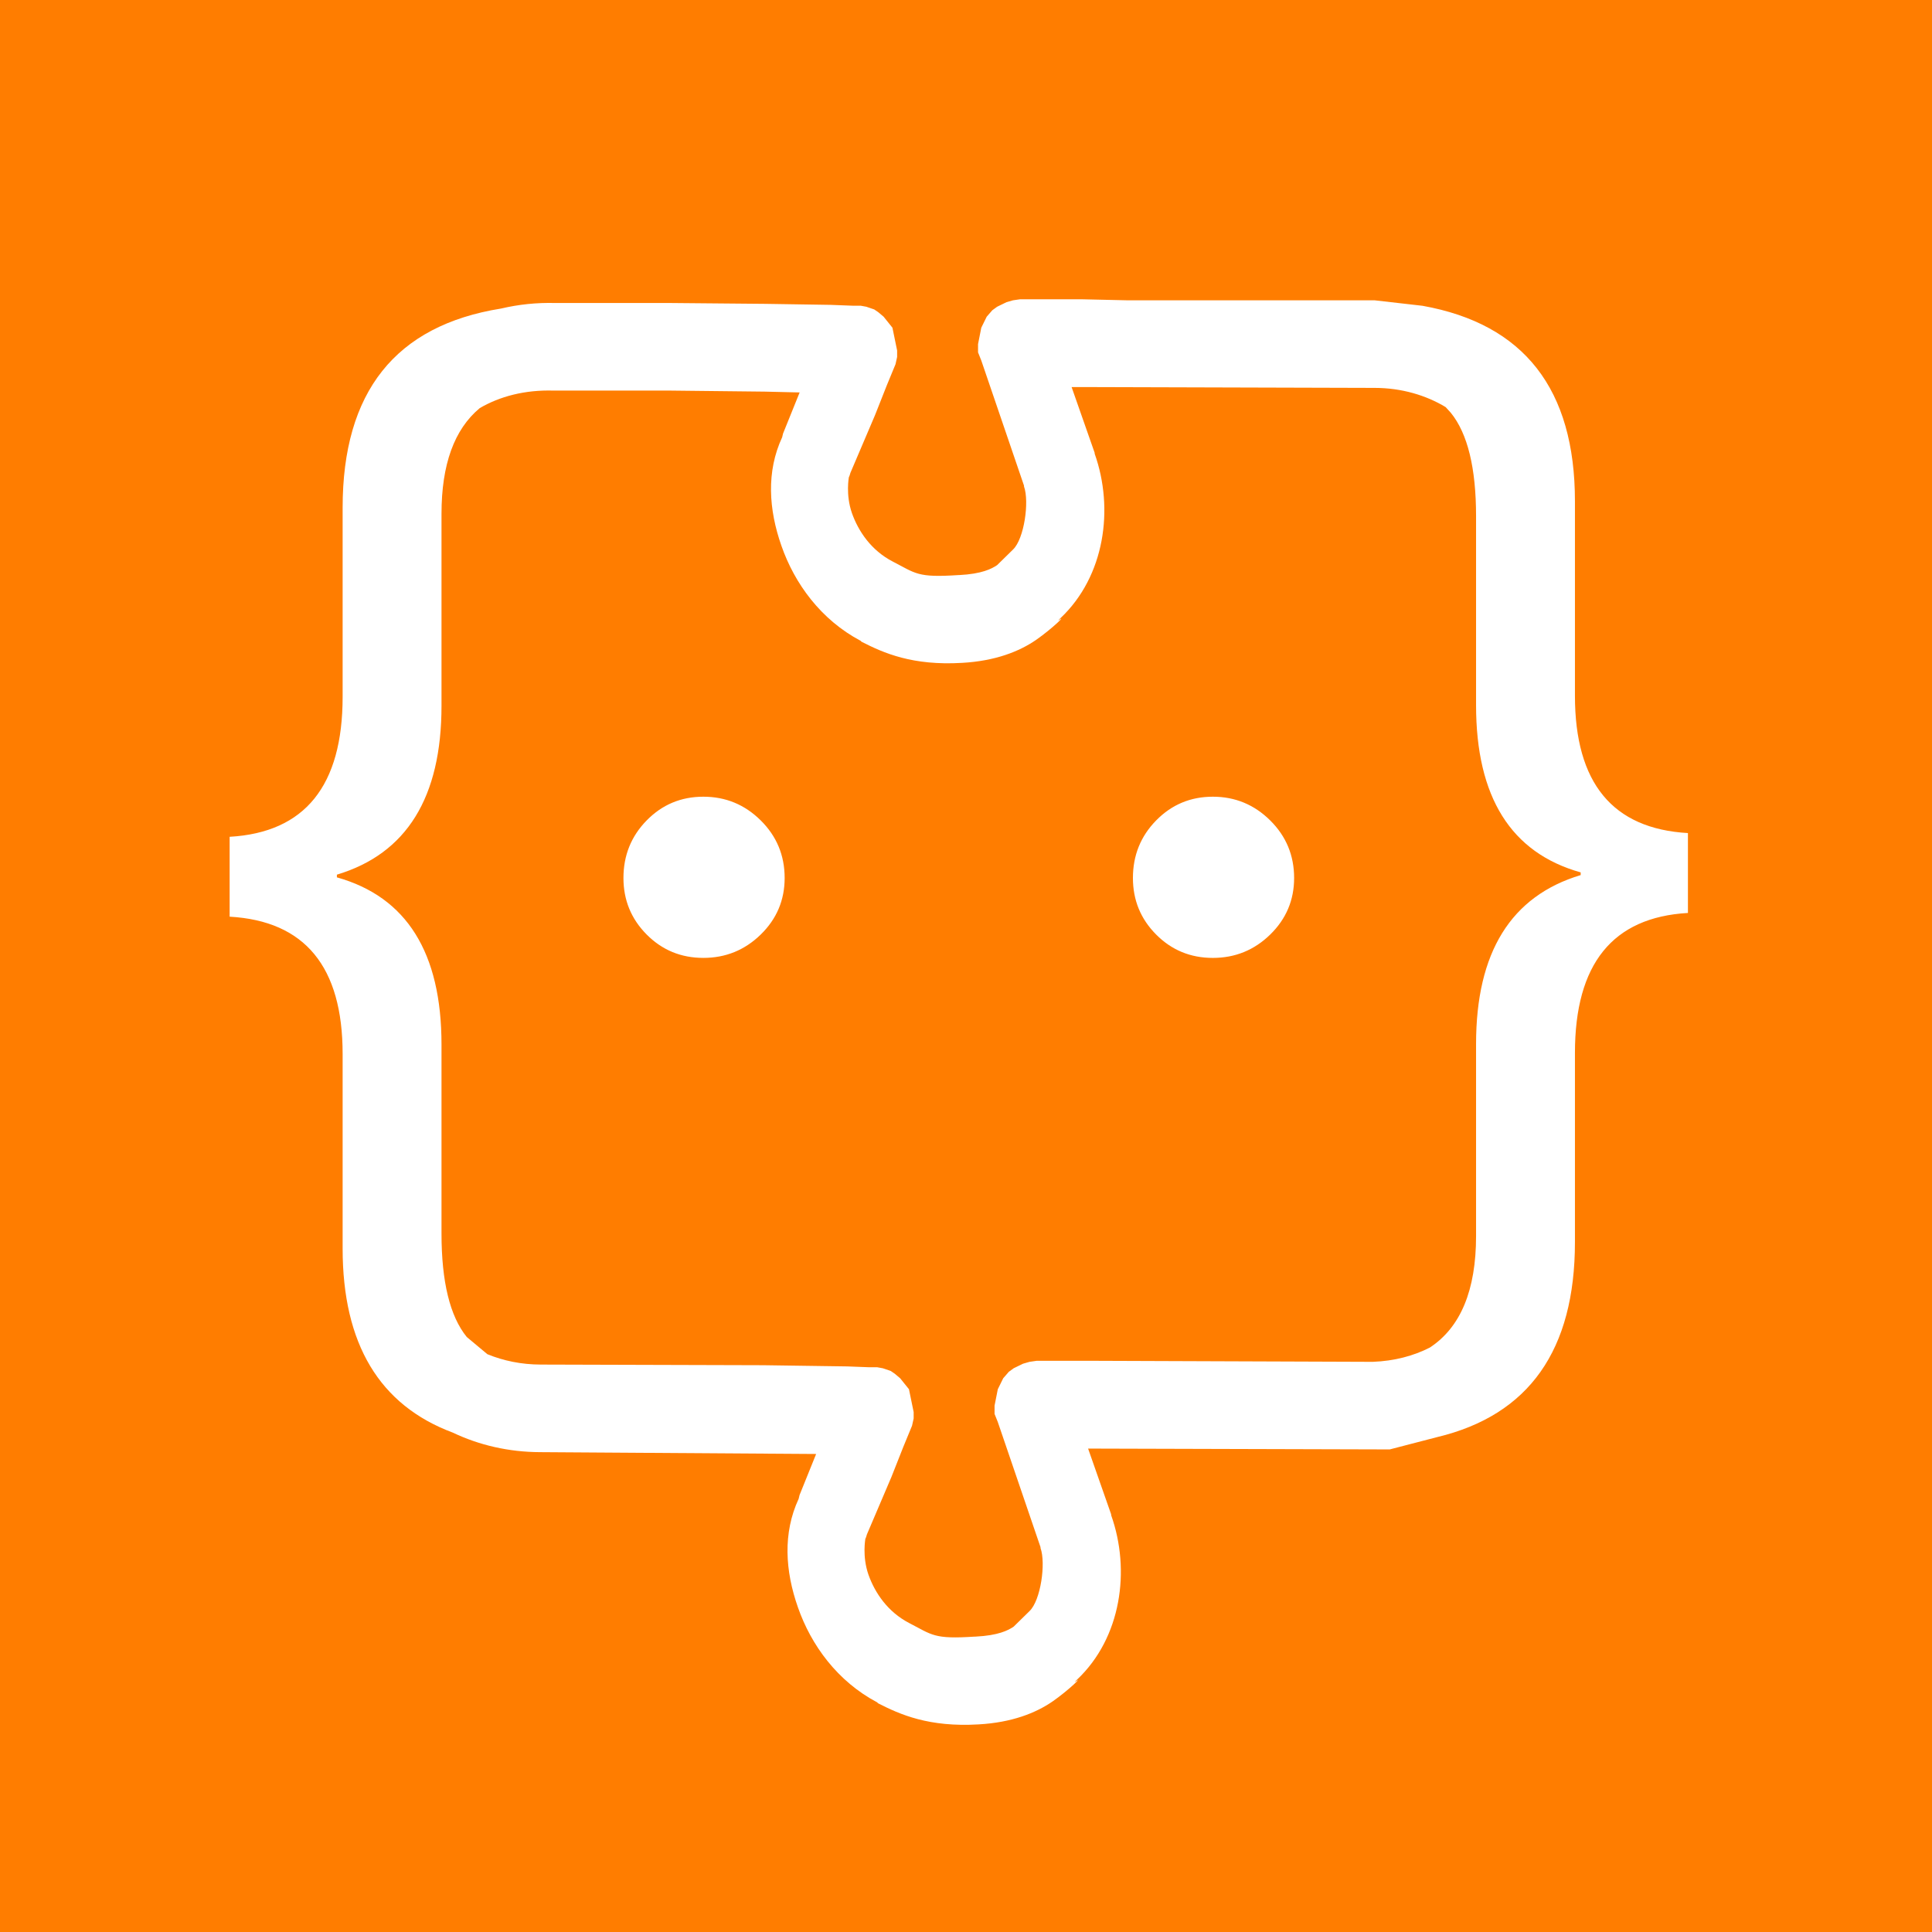 <svg xmlns="http://www.w3.org/2000/svg" viewBox="0 0 128 128" preserveAspectRatio="xMinYMin" width="35" height="35">
   <path fill="#ff7d00" d="M 0,0L 128,0L 128,128L 0,128L 0,0 Z"/>
   <path fill="#ffffff" d="M 51.985,58.169C 51.985,59.636 51.457,60.884 50.4,61.916C 49.343,62.948 48.076,63.463 46.6,63.463C 45.123,63.463 43.871,62.948 42.845,61.916C 41.819,60.884 41.305,59.636 41.305,58.169C 41.305,56.672 41.819,55.4 42.845,54.354C 43.871,53.307 45.123,52.784 46.6,52.784C 48.076,52.784 49.343,53.307 50.4,54.354C 51.457,55.4 51.985,56.672 51.985,58.169 Z M 85.739,58.169C 85.739,59.636 85.21,60.885 84.154,61.917C 83.097,62.949 81.83,63.464 80.354,63.464C 78.877,63.464 77.625,62.949 76.599,61.917C 75.572,60.885 75.059,59.636 75.059,58.169C 75.059,56.673 75.572,55.401 76.599,54.355C 77.625,53.308 78.877,52.784 80.354,52.784C 81.83,52.784 83.097,53.308 84.154,54.355C 85.21,55.401 85.739,56.673 85.739,58.169 Z M 35.787,96.209C 33.713,96.202 31.755,95.75 30.001,94.915C 25.134,93.097 22.7,89.03 22.7,82.715L 22.7,69.829C 22.7,64.049 20.204,61.017 15.214,60.732L 15.214,55.44C 20.204,55.155 22.7,52.063 22.7,46.164L 22.7,33.636C 22.7,25.96 26.199,21.562 33.197,20.442C 34.348,20.17 35.556,20.041 36.799,20.075L 44.465,20.075L 50.721,20.131L 55.031,20.198L 56.499,20.254L 57.025,20.254L 57.395,20.322L 57.92,20.501L 58.183,20.68L 58.542,20.982L 59.126,21.711L 59.437,23.223L 59.437,23.649L 59.33,24.131L 58.757,25.52L 57.968,27.514L 56.344,31.323L 56.285,31.514L 56.237,31.625C 56.245,31.608 56.014,32.76 56.441,33.989C 56.876,35.219 57.731,36.465 59.126,37.193C 60.686,37.997 60.768,38.28 63.485,38.101L 63.533,38.101C 65.052,38.026 65.702,37.684 66.063,37.44L 67.114,36.409C 67.86,35.7 68.205,33.225 67.843,32.23L 67.843,32.175L 65.013,23.884L 64.798,23.346L 64.798,22.797L 65.013,21.711L 65.372,20.982L 65.742,20.556L 66.063,20.322L 66.685,20.019L 67.114,19.896L 67.581,19.828L 68.631,19.828L 71.676,19.828L 74.673,19.896L 75.724,19.896L 76.094,19.896L 91.067,19.896L 94.244,20.259C 100.977,21.466 104.344,25.783 104.344,33.21L 104.344,46.097C 104.344,51.876 106.839,54.908 111.83,55.193L 111.83,60.486C 106.839,60.77 104.344,63.862 104.344,69.761L 104.344,82.289C 104.344,89.444 101.303,93.751 95.223,95.21L 92.073,96.028L 72.089,95.972L 73.617,100.33L 73.617,100.386C 74.914,104.035 74.29,108.505 71.36,111.276L 71.301,111.331L 71.194,111.455C 71.86,110.944 70.841,111.956 69.725,112.732C 68.626,113.487 67.042,114.121 64.841,114.245C 61.542,114.443 59.63,113.591 58.167,112.843L 58.119,112.788C 55.475,111.389 53.735,108.989 52.865,106.491C 52.018,104.081 51.855,101.577 52.913,99.299L 52.972,99.053L 54.071,96.33L 35.787,96.209 Z M 50.571,90.449L 56.125,90.528L 57.594,90.584L 58.119,90.584L 58.489,90.651L 59.014,90.83L 59.277,91.01L 59.636,91.312L 60.221,92.04L 60.532,93.553L 60.532,93.979L 60.424,94.46L 59.851,95.849L 59.063,97.843L 57.438,101.652L 57.379,101.843L 57.331,101.955C 57.34,101.938 57.108,103.089 57.535,104.319C 57.97,105.548 58.825,106.794 60.221,107.523C 61.78,108.326 61.862,108.609 64.579,108.43L 64.627,108.43C 66.147,108.355 66.796,108.014 67.157,107.77L 68.208,106.739C 68.954,106.03 69.299,103.554 68.937,102.56L 68.937,102.504L 66.107,94.213L 65.892,93.676L 65.892,93.127L 66.107,92.04L 66.466,91.312L 66.836,90.886L 67.157,90.651L 67.779,90.349L 68.208,90.225L 68.675,90.158L 69.725,90.158L 72.77,90.158L 90.948,90.225C 92.386,90.172 93.657,89.827 94.728,89.281C 96.772,87.94 97.793,85.477 97.793,81.89L 97.793,69.169C 97.793,63.095 100.103,59.365 104.724,57.977L 104.724,57.798C 100.103,56.503 97.793,52.809 97.793,46.717L 97.793,34.203C 97.793,31.005 97.235,28.72 96.119,27.346L 95.777,26.971C 94.481,26.188 92.858,25.699 91.067,25.699L 71.628,25.643L 70.996,25.643L 72.524,30.001L 72.524,30.057C 73.82,33.706 73.196,38.175 70.267,40.946L 70.208,41.002L 70.101,41.126C 70.767,40.615 69.748,41.626 68.632,42.403C 67.533,43.158 65.948,43.792 63.748,43.916C 60.449,44.114 58.536,43.262 57.074,42.514L 57.025,42.459C 54.382,41.06 52.642,38.66 51.772,36.162C 50.925,33.752 50.761,31.247 51.82,28.97L 51.879,28.724L 52.978,26.001L 50.662,25.946L 44.465,25.878L 36.692,25.878C 34.763,25.818 33.104,26.268 31.785,27.038C 30.096,28.442 29.251,30.775 29.251,34.036L 29.251,46.757C 29.251,52.83 26.941,56.561 22.32,57.948L 22.32,58.127C 26.941,59.423 29.251,63.117 29.251,69.208L 29.251,81.723C 29.251,84.921 29.809,87.206 30.925,88.58L 32.289,89.719C 33.345,90.153 34.547,90.406 35.836,90.406L 50.571,90.449 Z"/>
</svg>
